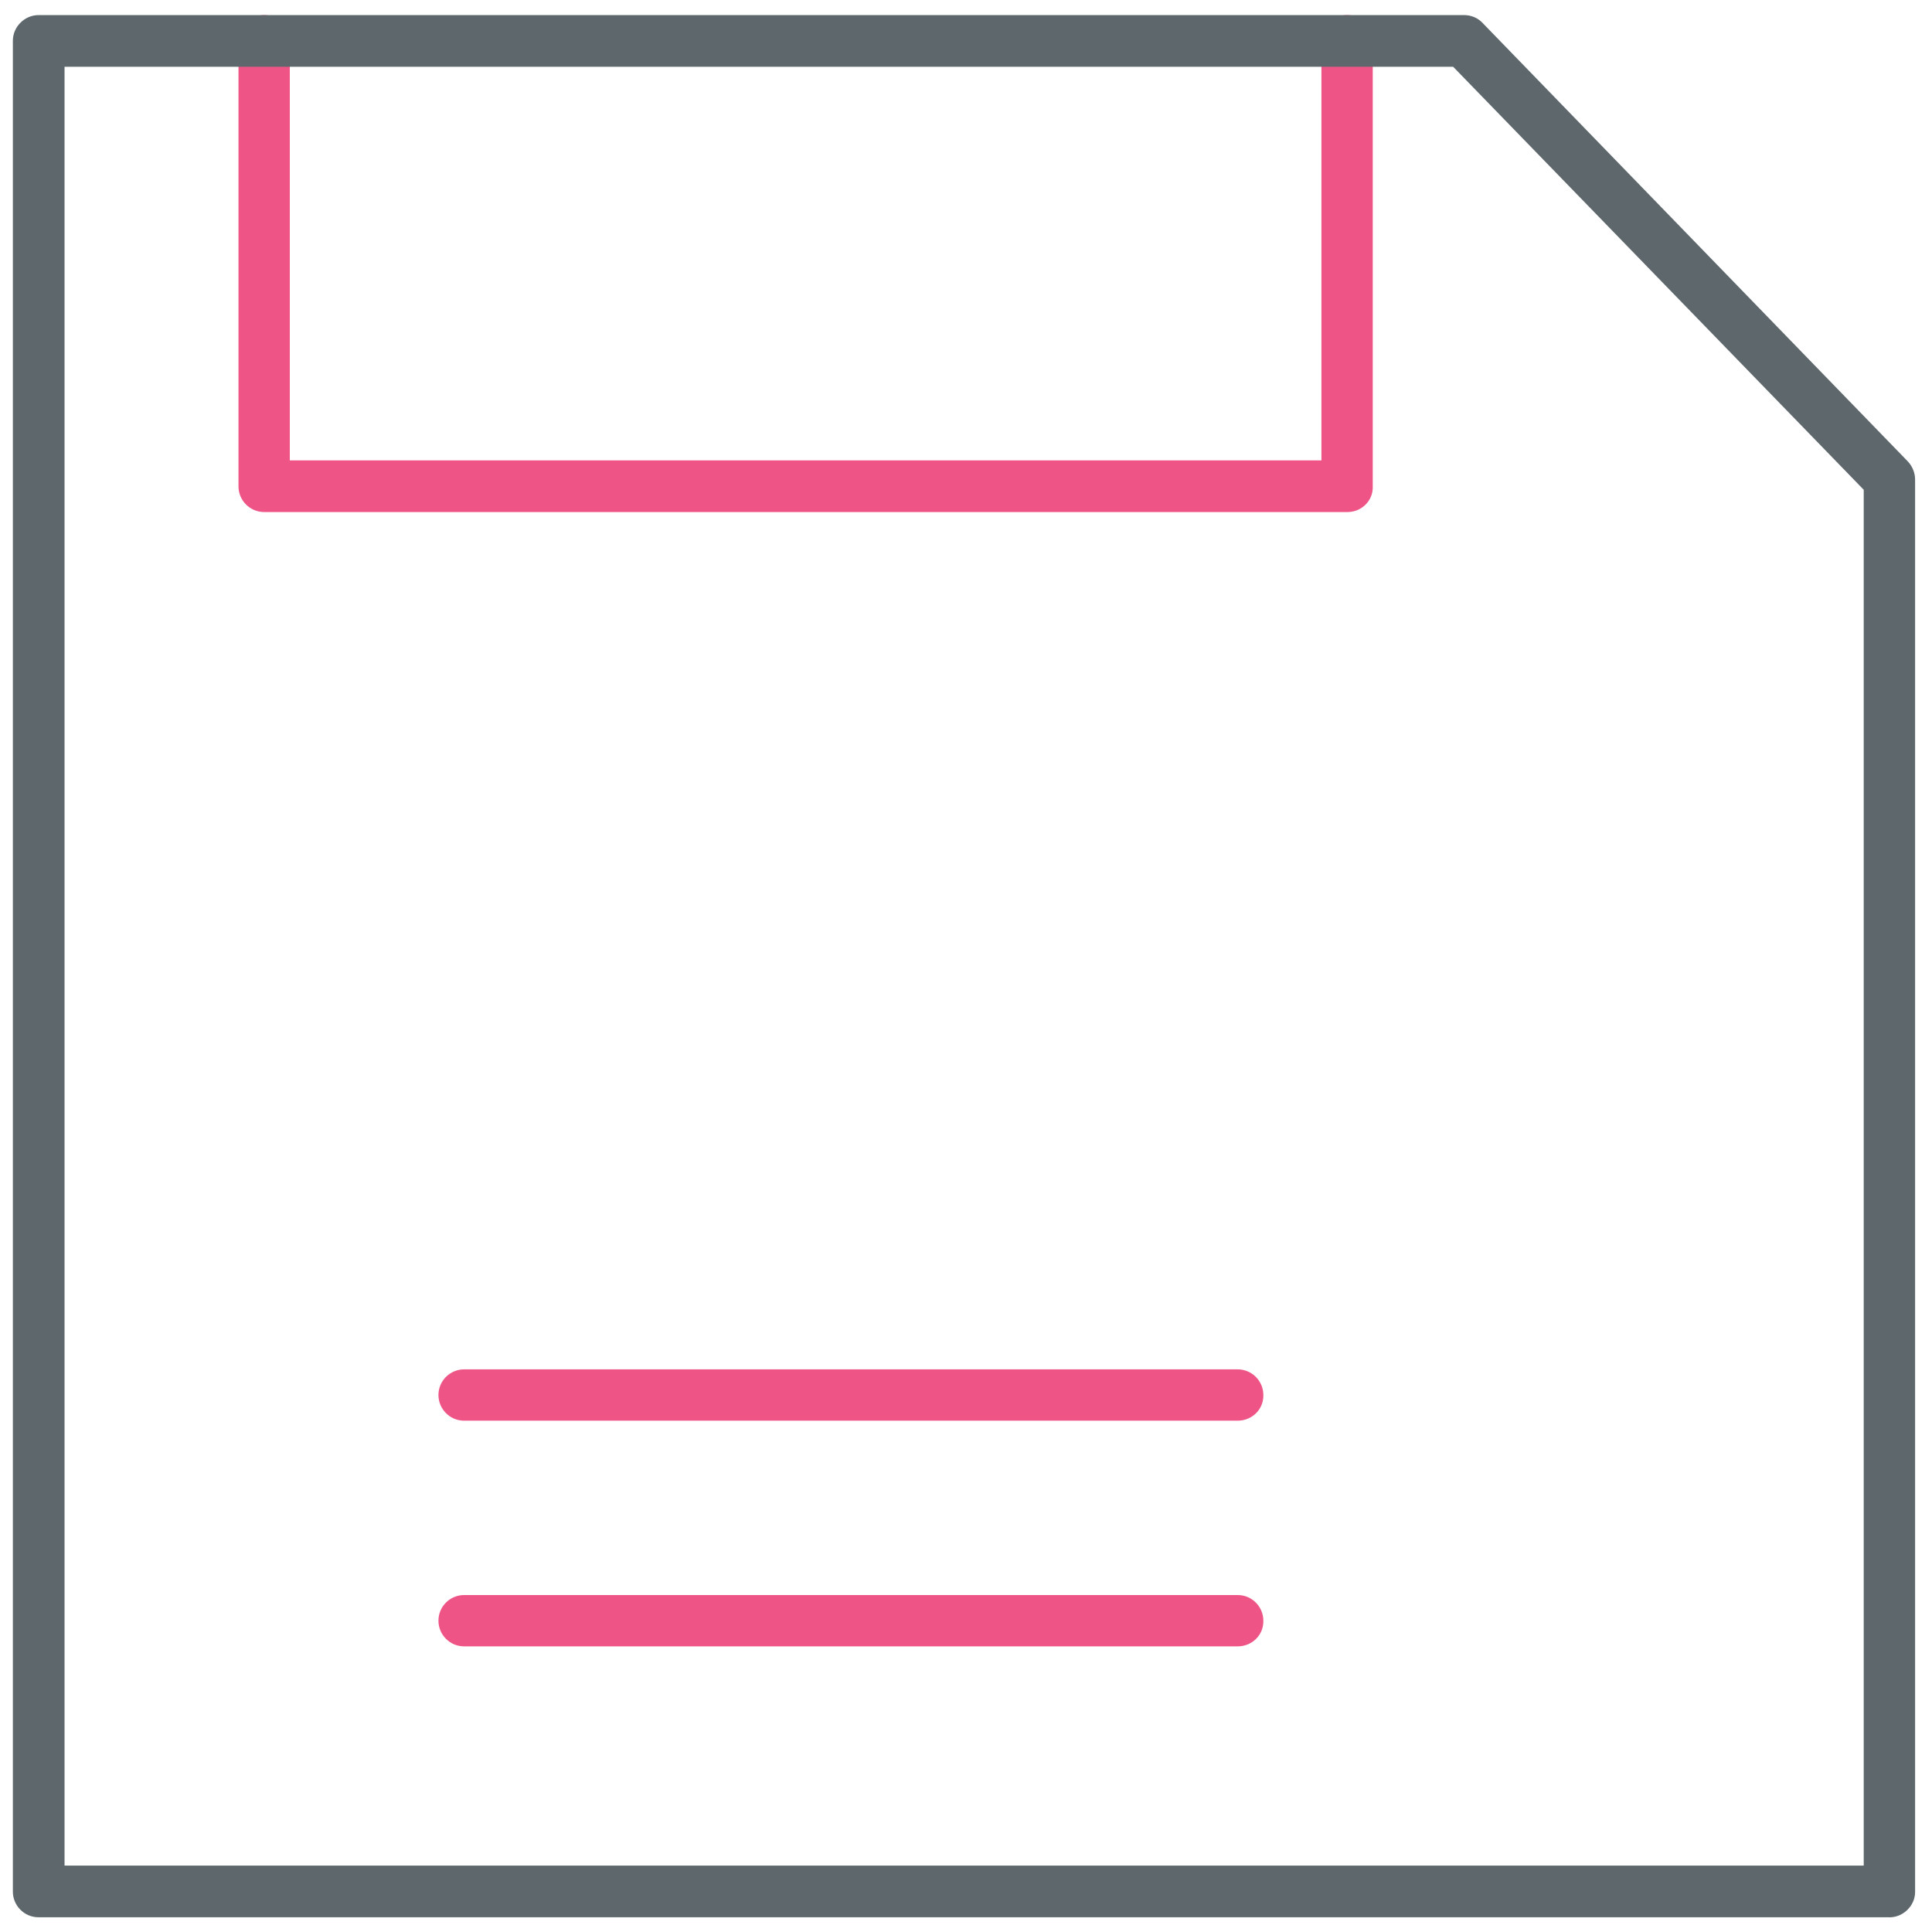<!-- Generated by IcoMoon.io -->
<svg version="1.1" xmlns="http://www.w3.org/2000/svg" width="32" height="32" viewBox="0 0 32 32">
<title>diskette</title>
<path id="svg-ico" fill="#ee5586" d="M22.319 8.481h-17.944c-0.237 0-0.425-0.194-0.425-0.425v-7.375c0-0.237 0.194-0.431 0.425-0.431s0.425 0.194 0.425 0.425v6.95h17.087v-6.95c0-0.237 0.194-0.425 0.425-0.425 0.238 0 0.425 0.194 0.425 0.425v7.375c0.012 0.238-0.181 0.431-0.419 0.431z"></path>
<path id="svg-ico" fill="#ee5586" d="M20.5 23.531h-12.813c-0.237 0-0.425-0.194-0.425-0.425 0-0.238 0.194-0.425 0.425-0.425h12.813c0.238 0 0.425 0.194 0.425 0.425 0.006 0.238-0.188 0.425-0.425 0.425z"></path>
<path id="svg-ico" fill="#ee5586" d="M20.5 27.269h-12.813c-0.237 0-0.425-0.194-0.425-0.425 0-0.238 0.194-0.425 0.425-0.425h12.813c0.238 0 0.425 0.194 0.425 0.425 0.006 0.238-0.188 0.425-0.425 0.425z"></path>
<path fill="#5e686c" d="M31.294 31.756h-30.656c-0.237 0-0.425-0.194-0.425-0.425v-30.656c0-0.231 0.194-0.425 0.425-0.425h23.613c0.113 0 0.225 0.044 0.306 0.131l7.044 7.263c0.075 0.081 0.119 0.188 0.119 0.3v23.394c0 0.225-0.194 0.419-0.425 0.419zM1.069 30.9h29.8v-22.788l-6.8-7.006h-23v29.794z"></path>
</svg>

